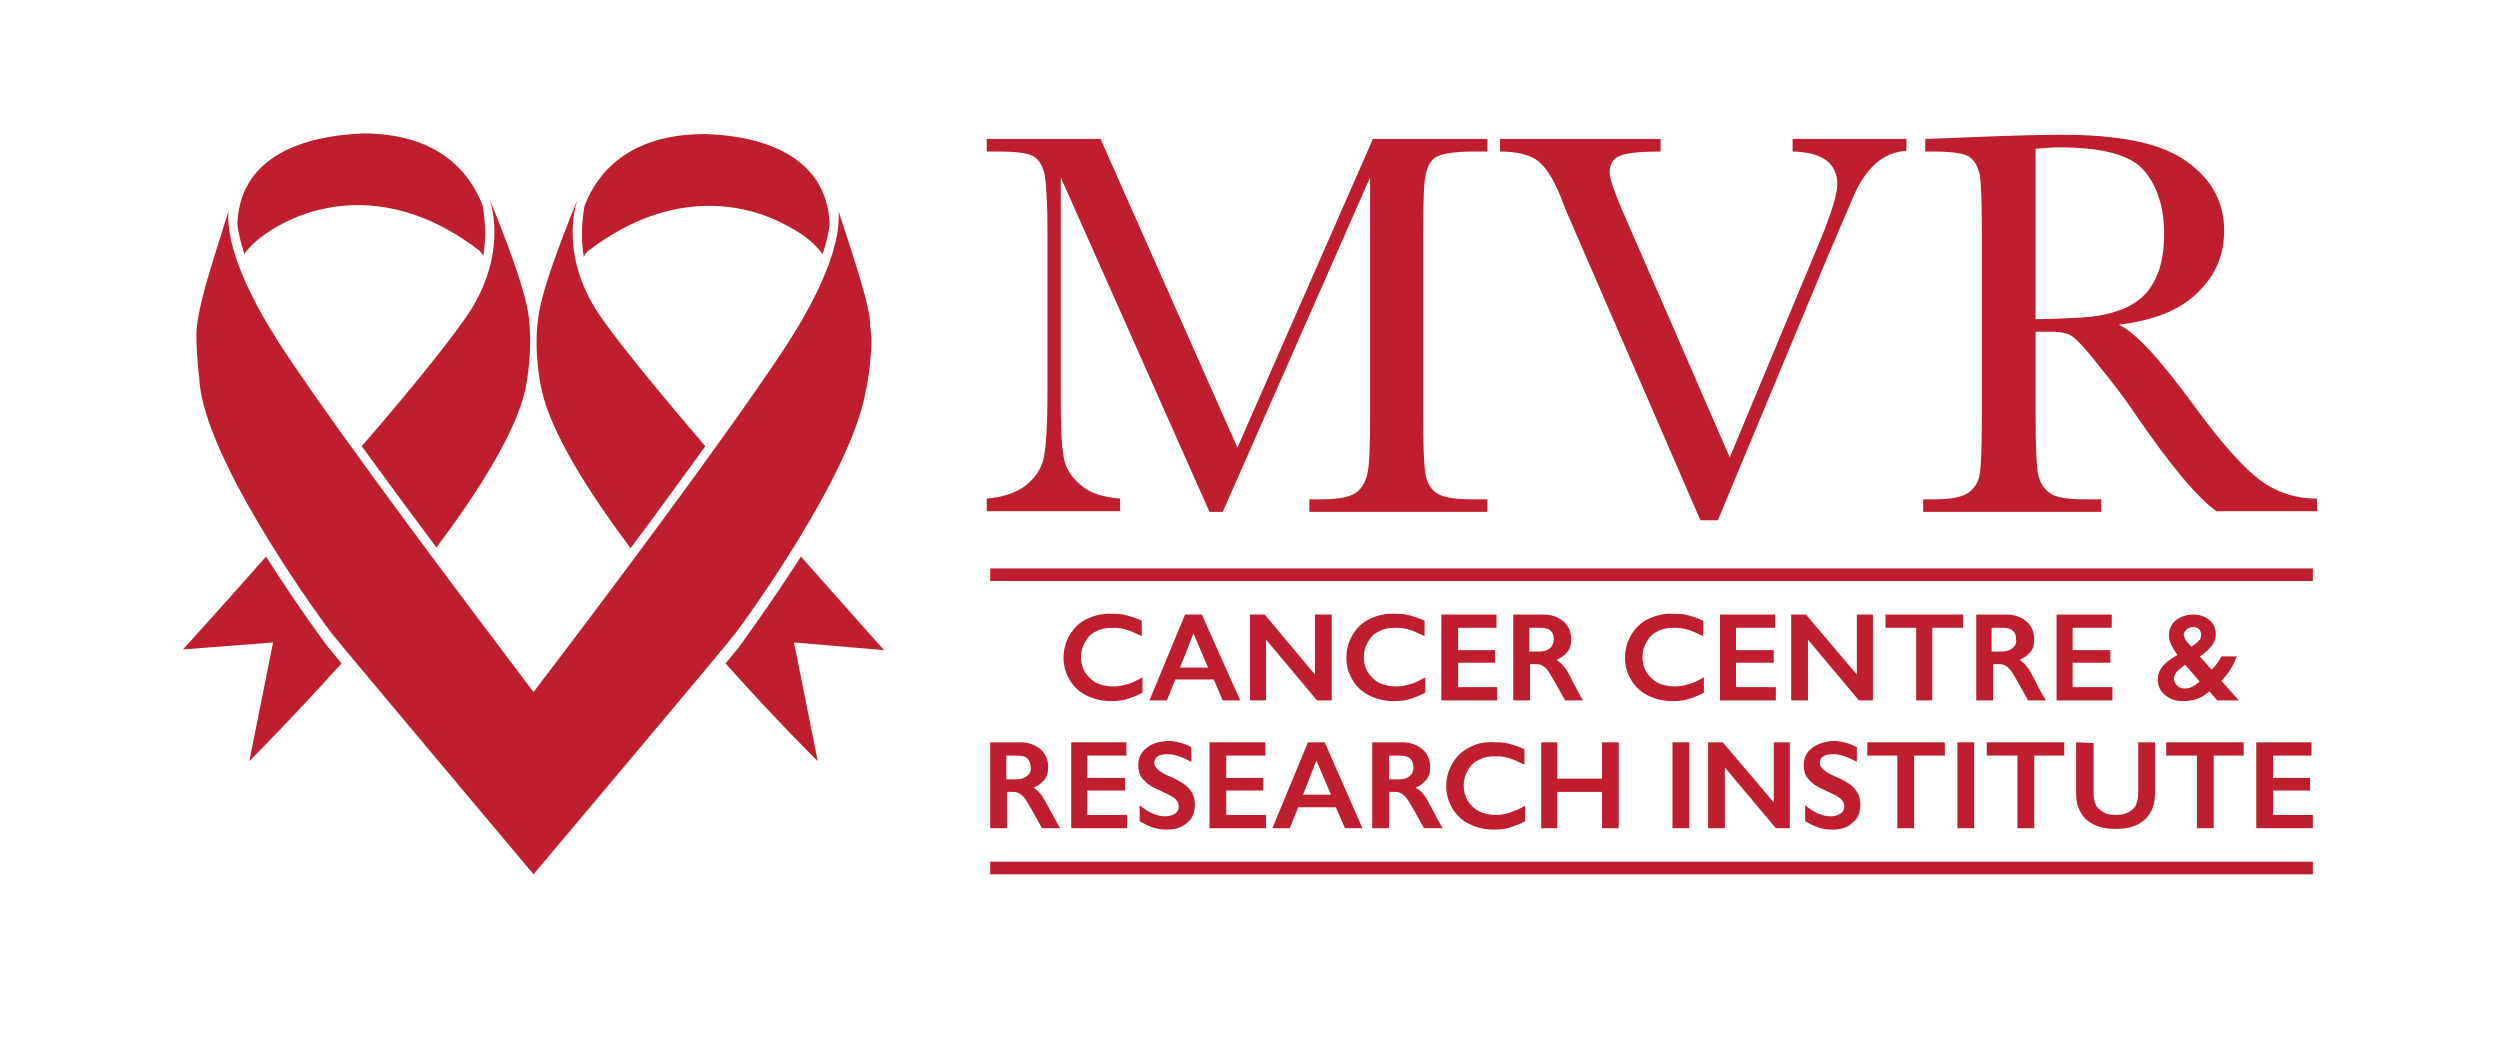 <svg width="358" height="151" viewBox="0 0 358 151" fill="none" xmlns="http://www.w3.org/2000/svg">
<path d="M35 36.4C34.5 34.8 34.1 33.3 34 32.1C34.4 19.3 50.1 19.3 51.9 19.1C62.8 19.1 67.3 24.7 69.1 29.4C69.4 31.1 69.7 33.7 69.2 36.7C69.2 36.7 69 36.1 68.4 35.7C56.4 26.6 45.8 29.2 40.5 32C36.1 34.3 34.9 36.5 35 36.4Z" fill="#BE1E2D"/>
<path d="M117.799 36.4C118.299 34.8 118.699 33.3 118.799 32.1C118.299 19.3 102.699 19.3 100.899 19.2C89.999 19.2 85.499 24.8 83.7 29.5C83.4 31.2 83.1 33.8 83.6 36.8C83.6 36.8 83.799 36.2 84.4 35.8C96.4 26.7 106.999 29.3 112.299 32.1C116.699 34.3 117.799 36.5 117.799 36.4Z" fill="#BE1E2D"/>
<path d="M46.999 92.7C46.599 92.2 42.599 86.8 38.099 79.7C31.399 87.3 26.199 93 26.199 93L39.099 92L35.699 109C35.699 109 41.599 103.1 48.899 95C47.799 93.6 47.099 92.8 46.999 92.7Z" fill="#BE1E2D"/>
<path d="M51.799 63.9C55.299 68.7 58.899 73.6 62.499 78.4C68.499 70.4 73.799 62 75.199 55.9C75.199 55.9 76.499 50.1 75.599 44.6C74.799 39.7 70.099 28.5 70.099 28.5C70.099 28.5 72.799 35.5 67.599 44.1C65.599 47.4 58.999 55.6 51.799 63.9Z" fill="#BE1E2D"/>
<path d="M124.6 46.7C124.8 44.2 121.8 35.6 120.1 30.3C120.3 33.7 119 39.9 111.8 50.7C102.9 64 86.4 86 76.4 99.1C66.5 86 49.9 64 41 50.7C33.8 39.9 32.5 33.7 32.7 30.3C31.1 35.6 28.7 42.3 28.2 46.7C27.9 49.5 28.7 55.8 28.7 55.8C30.6 67.9 46.7 89.7 47.5 90.7C48 91.4 76.4 125.2 76.4 125.2C76.4 125.2 104.8 91.5 105.3 90.7C106.1 89.7 122.1 67.9 124 55.8C124.1 55.8 125.2 49.5 124.6 46.7Z" fill="#BE1E2D"/>
<path d="M105.798 92.7C105.698 92.8 104.998 93.7 103.898 95C111.198 103.2 117.098 109 117.098 109L113.698 92L126.598 93.1C126.598 93.1 121.398 87.3 114.698 79.7C110.198 86.7 106.198 92.1 105.798 92.7Z" fill="#BE1E2D"/>
<path d="M101 63.9C93.8 55.5 87.2 47.4 85.2 44.1C80 35.6 82.7 28.6 82.7 28.6C82.7 28.6 78 39.8 77.2 44.7C76.2 50.3 77.6 56 77.6 56C79 62.1 84.3 70.5 90.3 78.5C93.9 73.7 97.5 68.7 101 63.9Z" fill="#BE1E2D"/>
<path d="M157.599 19.9H141.299V21.7H142.799C145.499 21.7 147.199 21.9 147.999 22.4C148.799 22.9 149.299 23.7 149.599 25C149.799 26.2 149.999 29 149.999 33.2V56.4C149.999 60.8 149.799 63.8 149.499 65.4C149.199 67 148.299 68.4 146.899 69.5C145.499 70.6 143.599 71.2 141.299 71.4V73.2H160.399V71.4C157.899 71.2 155.999 70.6 154.699 69.4C153.299 68.2 152.499 66.9 152.299 65.3C151.999 63.8 151.899 60.8 151.899 56.6V25.4L173.199 73.3H175.099L196.199 25.4V59.4C196.199 63.9 196.099 66.7 195.799 67.9C195.499 69.1 194.999 70 194.099 70.6C193.199 71.2 191.599 71.5 189.399 71.5H187.499V73.3H212.999V71.5H210.599C208.199 71.5 206.599 71.2 205.699 70.6C204.799 70 204.299 69 204.099 67.7C203.899 66.4 203.799 63.7 203.799 59.5V33.2C203.799 28.8 203.899 26 204.199 24.8C204.499 23.6 204.999 22.8 205.799 22.4C206.599 22 208.299 21.7 210.999 21.7H212.999V19.9H196.599L177.199 64.1L157.599 19.9Z" fill="#BE1E2D"/>
<path d="M261.699 36.8L265.299 28.4C266.199 26.2 267.299 24.6 268.599 23.4C269.899 22.3 271.299 21.7 272.999 21.6V19.9H256.699V21.7C260.999 21.8 263.099 23.4 263.099 26.4C263.099 27.9 262.099 31.1 259.999 36L247.699 65.5L232.299 30.1C231.099 27.3 230.499 25.5 230.499 24.7C230.499 23.5 230.999 22.7 231.999 22.3C232.999 21.9 234.899 21.7 237.799 21.7V19.9H214.799V21.7C217.299 21.7 219.199 22.2 220.299 23.1C221.399 24 222.499 25.7 223.499 28.2C224.199 30.1 224.799 31.4 225.099 32.1L243.499 74.5H245.999L261.699 36.8Z" fill="#BE1E2D"/>
<path d="M323.698 68.8C321.398 67.1 318.198 63.6 314.198 58.1C309.298 51.4 305.698 47.5 303.398 46.5C308.398 45.9 312.198 44.4 314.698 41.9C317.298 39.4 318.498 36.5 318.498 33C318.498 30 317.498 27.4 315.598 25.3C313.598 23.1 311.098 21.6 307.898 20.7C304.698 19.8 300.598 19.3 295.498 19.3C292.498 19.3 288.498 19.4 283.398 19.6L275.698 19.9V21.7H276.598C279.298 21.7 281.098 21.9 281.898 22.4C282.698 22.9 283.198 23.7 283.498 25C283.698 26.2 283.798 29 283.798 33.2V59.4C283.798 63.9 283.698 66.7 283.498 67.9C283.298 69.1 282.698 70 281.798 70.6C280.898 71.2 279.298 71.5 277.098 71.5H275.398V73.3H300.898V71.5H298.298C295.898 71.5 294.198 71.2 293.398 70.5C292.598 69.9 291.998 68.9 291.798 67.6C291.598 66.3 291.498 63.5 291.498 59.3V47.5H293.598C295.098 47.5 296.098 47.7 296.798 48.2C297.498 48.7 298.698 50 300.498 52.3C302.298 54.5 304.098 56.8 305.698 59.2C310.898 66.8 314.798 71.4 317.398 73.2H331.798V71.4C328.698 71.4 325.998 70.5 323.698 68.8ZM297.598 45.5C295.498 45.6 293.498 45.7 291.498 45.7V21.3C292.798 21.2 293.898 21.1 294.798 21.1C301.098 21.1 305.198 22.2 307.098 24.5C308.998 26.8 309.898 29.8 309.898 33.5C309.898 35.7 309.598 37.5 309.098 38.9C308.498 40.4 307.798 41.6 306.798 42.5C305.798 43.4 304.598 44.1 302.998 44.6C301.498 45.1 299.698 45.4 297.598 45.5Z" fill="#BE1E2D"/>
<path d="M331.199 81.4H141.799V83.2H331.199V81.4Z" fill="#BE1E2D"/>
<path d="M331.199 123.4H141.799V125.2H331.199V123.4Z" fill="#BE1E2D"/>
<path d="M155.699 88.6C154.599 89.1 153.799 89.9 153.199 90.9C152.599 91.9 152.299 93 152.299 94.2C152.299 95.4 152.599 96.4 153.199 97.4C153.799 98.4 154.599 99.1 155.599 99.6C156.599 100.1 157.799 100.4 159.099 100.4C159.999 100.4 160.799 100.3 161.399 100.1C162.099 99.9 162.799 99.6 163.599 99.2V97C162.699 97.5 161.899 97.9 161.299 98C160.699 98.2 159.999 98.3 159.399 98.3C158.499 98.3 157.699 98.1 156.999 97.8C156.299 97.4 155.799 96.9 155.399 96.3C154.999 95.7 154.799 94.9 154.799 94.1C154.799 93.3 154.999 92.6 155.399 91.9C155.799 91.2 156.299 90.7 156.999 90.4C157.699 90 158.499 89.9 159.399 89.9C160.099 89.9 160.799 90 161.399 90.2C161.999 90.4 162.699 90.7 163.499 91.1V88.9C162.699 88.5 161.999 88.3 161.299 88.1C160.599 87.9 159.899 87.9 159.299 87.9C157.999 87.8 156.799 88.1 155.699 88.6Z" fill="#BE1E2D"/>
<path d="M172.1 88H169.7L164.6 100.3H167.1L168.3 97.3H173.8L175.1 100.3H177.6L172.1 88ZM169 95.5L169.9 93.3L170.9 90.7L173 95.6H169V95.5Z" fill="#BE1E2D"/>
<path d="M179 88V100.3H181.3V91.6L188.6 100.3H190.7V88H188.3V96.6L181.1 88H179Z" fill="#BE1E2D"/>
<path d="M196.199 88.6C195.099 89.1 194.299 89.9 193.699 90.9C193.099 91.9 192.799 93 192.799 94.2C192.799 95.4 193.099 96.4 193.699 97.4C194.299 98.4 195.099 99.1 196.099 99.6C197.099 100.1 198.299 100.4 199.599 100.4C200.499 100.4 201.299 100.3 201.899 100.1C202.599 99.9 203.299 99.6 204.099 99.2V97C203.199 97.5 202.399 97.9 201.799 98C201.199 98.2 200.499 98.3 199.899 98.3C198.999 98.3 198.199 98.1 197.499 97.8C196.799 97.4 196.299 96.9 195.899 96.3C195.499 95.7 195.299 94.9 195.299 94.1C195.299 93.3 195.499 92.6 195.899 91.9C196.299 91.2 196.799 90.7 197.499 90.4C198.199 90 198.999 89.9 199.899 89.9C200.599 89.9 201.299 90 201.899 90.2C202.499 90.4 203.199 90.7 203.999 91.1V88.9C203.199 88.5 202.499 88.3 201.799 88.1C201.099 87.9 200.499 87.9 199.799 87.9C198.499 87.8 197.299 88.1 196.199 88.6Z" fill="#BE1E2D"/>
<path d="M206.398 88V100.3H214.398V98.4H208.798V94.9H214.098V93.1H208.798V89.9H214.298V88H206.398Z" fill="#BE1E2D"/>
<path d="M224.999 97.2C224.599 96.3 224.199 95.7 223.899 95.4C223.599 95 223.199 94.7 222.899 94.5C223.599 94.2 224.099 93.8 224.499 93.3C224.899 92.8 224.999 92.2 224.999 91.5C224.999 90.5 224.599 89.6 223.899 89C223.199 88.4 222.199 88 221.099 88H216.699V100.3H219.099V95.1H219.999C220.399 95.1 220.699 95.2 220.999 95.4C221.299 95.6 221.599 95.9 221.899 96.4C222.199 96.9 222.699 97.7 223.399 99C223.699 99.6 223.999 100 224.099 100.3H226.699C226.299 99.7 225.799 98.7 224.999 97.2ZM221.999 92.8C221.599 93.1 221.199 93.3 220.499 93.3H218.999V89.9H220.499C221.199 89.9 221.699 90 221.999 90.3C222.399 90.6 222.499 91 222.499 91.6C222.499 92 222.299 92.5 221.999 92.8Z" fill="#BE1E2D"/>
<path d="M236.099 88.6C234.999 89.1 234.199 89.9 233.599 90.9C232.999 91.9 232.699 93 232.699 94.2C232.699 95.4 232.999 96.4 233.599 97.4C234.199 98.4 234.999 99.1 235.999 99.6C236.999 100.1 238.199 100.4 239.499 100.4C240.399 100.4 241.199 100.3 241.799 100.1C242.499 99.9 243.199 99.6 243.999 99.2V97C243.099 97.5 242.299 97.9 241.699 98C241.099 98.2 240.399 98.3 239.799 98.3C238.899 98.3 238.099 98.1 237.399 97.8C236.699 97.4 236.199 96.9 235.799 96.3C235.399 95.7 235.199 94.9 235.199 94.1C235.199 93.3 235.399 92.6 235.799 91.9C236.199 91.2 236.699 90.7 237.399 90.4C238.099 90 238.899 89.9 239.799 89.9C240.499 89.9 241.199 90 241.799 90.2C242.399 90.4 243.099 90.7 243.899 91.1V88.9C243.099 88.5 242.399 88.3 241.699 88.1C240.999 87.9 240.399 87.9 239.699 87.9C238.399 87.8 237.199 88.1 236.099 88.6Z" fill="#BE1E2D"/>
<path d="M246.299 88V100.3H254.299V98.4H248.599V94.9H253.999V93.1H248.599V89.9H254.199V88H246.299Z" fill="#BE1E2D"/>
<path d="M256.5 88V100.3H258.9V91.6L266.2 100.3H268.2V88H265.9V96.6L258.6 88H256.5Z" fill="#BE1E2D"/>
<path d="M270 88V89.9H274.4V100.3H276.7V89.9H281.1V88H270Z" fill="#BE1E2D"/>
<path d="M291.3 97.2C290.8 96.3 290.5 95.7 290.2 95.4C289.9 95 289.5 94.7 289.2 94.5C289.9 94.2 290.4 93.8 290.8 93.3C291.2 92.8 291.3 92.2 291.3 91.5C291.3 90.5 290.9 89.6 290.2 89C289.5 88.4 288.5 88 287.4 88H283V100.3H285.4V95.1H286.3C286.7 95.1 287 95.2 287.3 95.4C287.6 95.6 287.9 95.9 288.2 96.4C288.5 96.9 289 97.7 289.7 99C290 99.6 290.3 100 290.4 100.3H293C292.6 99.7 292 98.7 291.3 97.2ZM288.2 92.8C287.8 93.1 287.4 93.3 286.7 93.3H285.2V89.9H286.7C287.4 89.9 287.9 90 288.2 90.3C288.6 90.6 288.7 91 288.7 91.6C288.8 92 288.6 92.5 288.2 92.8Z" fill="#BE1E2D"/>
<path d="M294.5 88V100.3H302.5V98.4H296.8V94.9H302.2V93.1H296.8V89.9H302.4V88H294.5Z" fill="#BE1E2D"/>
<path d="M318.1 97.5C319 96.6 319.8 95.4 320.3 94H318.1C317.7 94.8 317.2 95.4 316.7 95.9L315 94C315.8 93.5 316.3 93 316.7 92.5C317.1 92 317.3 91.4 317.3 90.8C317.3 90 317 89.3 316.4 88.8C315.8 88.3 315 88 314.1 88C313.1 88 312.3 88.3 311.6 88.8C310.9 89.4 310.6 90.1 310.6 91C310.6 91.4 310.7 91.9 310.9 92.3C311.1 92.7 311.4 93.2 311.8 93.8C310.9 94.3 310.2 94.8 309.7 95.4C309.2 96 309 96.6 309 97.3C309 98.2 309.3 98.9 310 99.5C310.7 100.1 311.5 100.4 312.5 100.4C313.3 100.4 314 100.3 314.6 100.1C315.2 99.9 315.8 99.5 316.4 99L317.5 100.3H320.6L318.1 97.5ZM313.2 90.1C313.4 89.9 313.7 89.8 314 89.8C314.4 89.8 314.7 89.9 314.9 90.1C315.1 90.3 315.2 90.6 315.2 90.9C315.2 91.3 315.1 91.6 314.8 91.8C314.6 92.1 314.2 92.3 313.8 92.6C313.5 92.3 313.3 92 313 91.7C312.8 91.3 312.7 91 312.7 90.8C312.8 90.5 312.9 90.3 313.2 90.1ZM312.9 98.6C312.5 98.6 312.1 98.5 311.8 98.2C311.5 97.9 311.3 97.6 311.3 97.2C311.3 96.8 311.5 96.5 311.7 96.2C312 95.9 312.4 95.6 312.9 95.2L315 97.6C314.3 98.2 313.6 98.6 312.9 98.6Z" fill="#BE1E2D"/>
<path d="M150.099 115.5C149.599 114.6 149.299 114 148.999 113.7C148.699 113.3 148.299 113 147.999 112.8C148.699 112.5 149.199 112.1 149.599 111.6C149.999 111.1 150.099 110.5 150.099 109.8C150.099 108.8 149.699 107.9 148.999 107.3C148.299 106.7 147.299 106.3 146.199 106.3H141.799V118.6H144.199V113.4H145.099C145.499 113.4 145.799 113.5 146.099 113.7C146.399 113.9 146.699 114.2 146.999 114.7C147.299 115.2 147.799 116 148.499 117.3C148.799 117.9 149.099 118.3 149.199 118.6H151.799C151.499 118 150.899 117 150.099 115.5ZM147.099 111.1C146.699 111.4 146.299 111.6 145.599 111.6H144.099V108.2H145.599C146.299 108.2 146.799 108.3 147.099 108.6C147.399 108.9 147.599 109.3 147.599 109.9C147.699 110.3 147.499 110.8 147.099 111.1Z" fill="#BE1E2D"/>
<path d="M153.398 106.3V118.6H161.398V116.7H155.698V113.2H161.098V111.4H155.698V108.2H161.298V106.3H153.398Z" fill="#BE1E2D"/>
<path d="M164.2 107.1C163.4 107.7 163 108.5 163 109.6C163 110.4 163.2 111.1 163.7 111.6C164.2 112.2 164.9 112.7 165.9 113.1C166.7 113.5 167.4 113.8 167.9 114.1C168.5 114.5 168.8 114.9 168.8 115.5C168.8 115.9 168.6 116.3 168.3 116.5C167.9 116.7 167.5 116.9 166.9 116.9C165.7 116.9 164.5 116.4 163.2 115.3V117.6C163.9 118 164.5 118.3 165.1 118.5C165.7 118.7 166.3 118.8 167.1 118.8C168.3 118.8 169.3 118.5 170 117.8C170.8 117.2 171.1 116.3 171.1 115.2C171.1 114.4 170.9 113.7 170.4 113.1C170 112.5 169.2 112 168.2 111.5C167 111 166.3 110.6 166.2 110.5C165.6 110.1 165.3 109.7 165.3 109.2C165.3 108.8 165.5 108.5 165.8 108.3C166.1 108.1 166.6 108 167.2 108C168.2 108 169.3 108.4 170.6 109.1V107C169.5 106.4 168.3 106.1 167.2 106.1C165.9 106.2 164.9 106.5 164.2 107.1Z" fill="#BE1E2D"/>
<path d="M173.199 106.3V118.6H181.299V116.7H175.599V113.2H180.899V111.4H175.599V108.2H181.199V106.3H173.199Z" fill="#BE1E2D"/>
<path d="M189.699 106.3H187.299L182.199 118.6H184.699L185.899 115.6H191.299L192.599 118.6H195.099L189.699 106.3ZM186.599 113.8L188.499 108.9L190.599 113.8H186.599Z" fill="#BE1E2D"/>
<path d="M204.9 115.5C204.4 114.6 204.1 114 203.8 113.7C203.5 113.3 203.1 113 202.7 112.8C203.4 112.5 203.9 112.1 204.3 111.6C204.7 111.1 204.8 110.5 204.8 109.8C204.8 108.8 204.4 107.9 203.7 107.3C203 106.7 202 106.3 200.9 106.3H196.5V118.6H198.9V113.4H199.8C200.2 113.4 200.5 113.5 200.8 113.7C201.1 113.9 201.4 114.2 201.7 114.7C202 115.2 202.5 116 203.2 117.3C203.5 117.9 203.8 118.3 203.9 118.6H206.6C206.2 118 205.7 117 204.9 115.5ZM201.9 111.1C201.6 111.4 201.1 111.6 200.4 111.6H198.9V108.2H200.4C201.1 108.2 201.5 108.3 201.9 108.6C202.2 108.9 202.4 109.3 202.4 109.9C202.4 110.3 202.3 110.8 201.9 111.1Z" fill="#BE1E2D"/>
<path d="M210.5 107C209.4 107.5 208.6 108.3 208 109.3C207.4 110.3 207.1 111.4 207.1 112.6C207.1 113.7 207.4 114.8 208 115.8C208.6 116.8 209.4 117.5 210.4 118C211.4 118.5 212.6 118.8 213.9 118.8C214.8 118.8 215.6 118.7 216.2 118.5C216.9 118.3 217.6 118 218.4 117.6V115.4C217.5 115.9 216.7 116.2 216.1 116.4C215.5 116.6 214.8 116.7 214.2 116.7C213.3 116.7 212.5 116.5 211.8 116.2C211.1 115.8 210.6 115.3 210.2 114.7C209.8 114 209.6 113.3 209.6 112.5C209.6 111.7 209.8 111 210.2 110.3C210.6 109.6 211.1 109.1 211.8 108.8C212.5 108.4 213.3 108.3 214.2 108.3C214.9 108.3 215.6 108.4 216.2 108.6C216.8 108.8 217.5 109.1 218.3 109.5V107.3C217.5 106.9 216.8 106.7 216.1 106.5C215.4 106.3 214.8 106.3 214.1 106.3C212.7 106.2 211.6 106.4 210.5 107Z" fill="#BE1E2D"/>
<path d="M220.699 106.3V118.6H222.999V113.4H229.399V118.6H231.799V106.3H229.399V111.5H222.999V106.3H220.699Z" fill="#BE1E2D"/>
<path d="M241.9 106.3H239.5V118.6H241.9V106.3Z" fill="#BE1E2D"/>
<path d="M244.6 106.3V118.6H247V109.9L254.3 118.6H256.3V106.3H254V114.9L246.7 106.3H244.6Z" fill="#BE1E2D"/>
<path d="M259.499 107.1C258.699 107.7 258.299 108.5 258.299 109.6C258.299 110.4 258.499 111.1 258.999 111.6C259.499 112.2 260.199 112.7 261.199 113.1C261.999 113.5 262.699 113.8 263.199 114.1C263.799 114.5 264.099 114.9 264.099 115.5C264.099 115.9 263.899 116.3 263.599 116.5C263.199 116.7 262.799 116.9 262.199 116.9C260.999 116.9 259.799 116.4 258.499 115.3V117.6C259.199 118 259.799 118.3 260.399 118.5C260.999 118.7 261.599 118.8 262.399 118.8C263.599 118.8 264.599 118.5 265.299 117.8C266.099 117.2 266.399 116.3 266.399 115.2C266.399 114.4 266.199 113.7 265.699 113.1C265.299 112.5 264.499 112 263.499 111.5C262.299 111 261.599 110.6 261.499 110.5C260.899 110.1 260.599 109.7 260.599 109.2C260.599 108.8 260.799 108.5 261.099 108.3C261.399 108.1 261.899 108 262.499 108C263.499 108 264.599 108.4 265.899 109.1V107C264.799 106.4 263.599 106.1 262.399 106.1C261.299 106.2 260.299 106.5 259.499 107.1Z" fill="#BE1E2D"/>
<path d="M267.398 106.3V108.2H271.698V118.6H274.098V108.2H278.498V106.3H267.398Z" fill="#BE1E2D"/>
<path d="M282.699 106.3H280.299V118.6H282.699V106.3Z" fill="#BE1E2D"/>
<path d="M284.5 106.3V108.2H288.9V118.6H291.3V108.2H295.6V106.3H284.5Z" fill="#BE1E2D"/>
<path d="M297.299 106.3V113.7C297.299 114.7 297.499 115.6 297.999 116.4C298.399 117.2 299.099 117.7 299.899 118.1C300.699 118.5 301.699 118.7 302.899 118.7C304.699 118.7 306.099 118.3 307.099 117.4C308.099 116.5 308.599 115.2 308.599 113.6V106.3H306.199V113.3C306.199 114.1 306.099 114.7 305.899 115.2C305.699 115.7 305.299 116 304.799 116.3C304.299 116.6 303.699 116.7 302.899 116.7C302.199 116.7 301.699 116.6 301.199 116.3C300.699 116 300.299 115.7 300.099 115.2C299.899 114.8 299.799 114.2 299.799 113.5V106.4L297.299 106.3Z" fill="#BE1E2D"/>
<path d="M310.199 106.3V108.2H314.599V118.6H316.999V108.2H321.299V106.3H310.199Z" fill="#BE1E2D"/>
<path d="M323.1 106.3V118.6H331.2V116.7H325.5V113.2H330.8V111.4H325.5V108.2H331V106.3H323.1Z" fill="#BE1E2D"/>
</svg>
